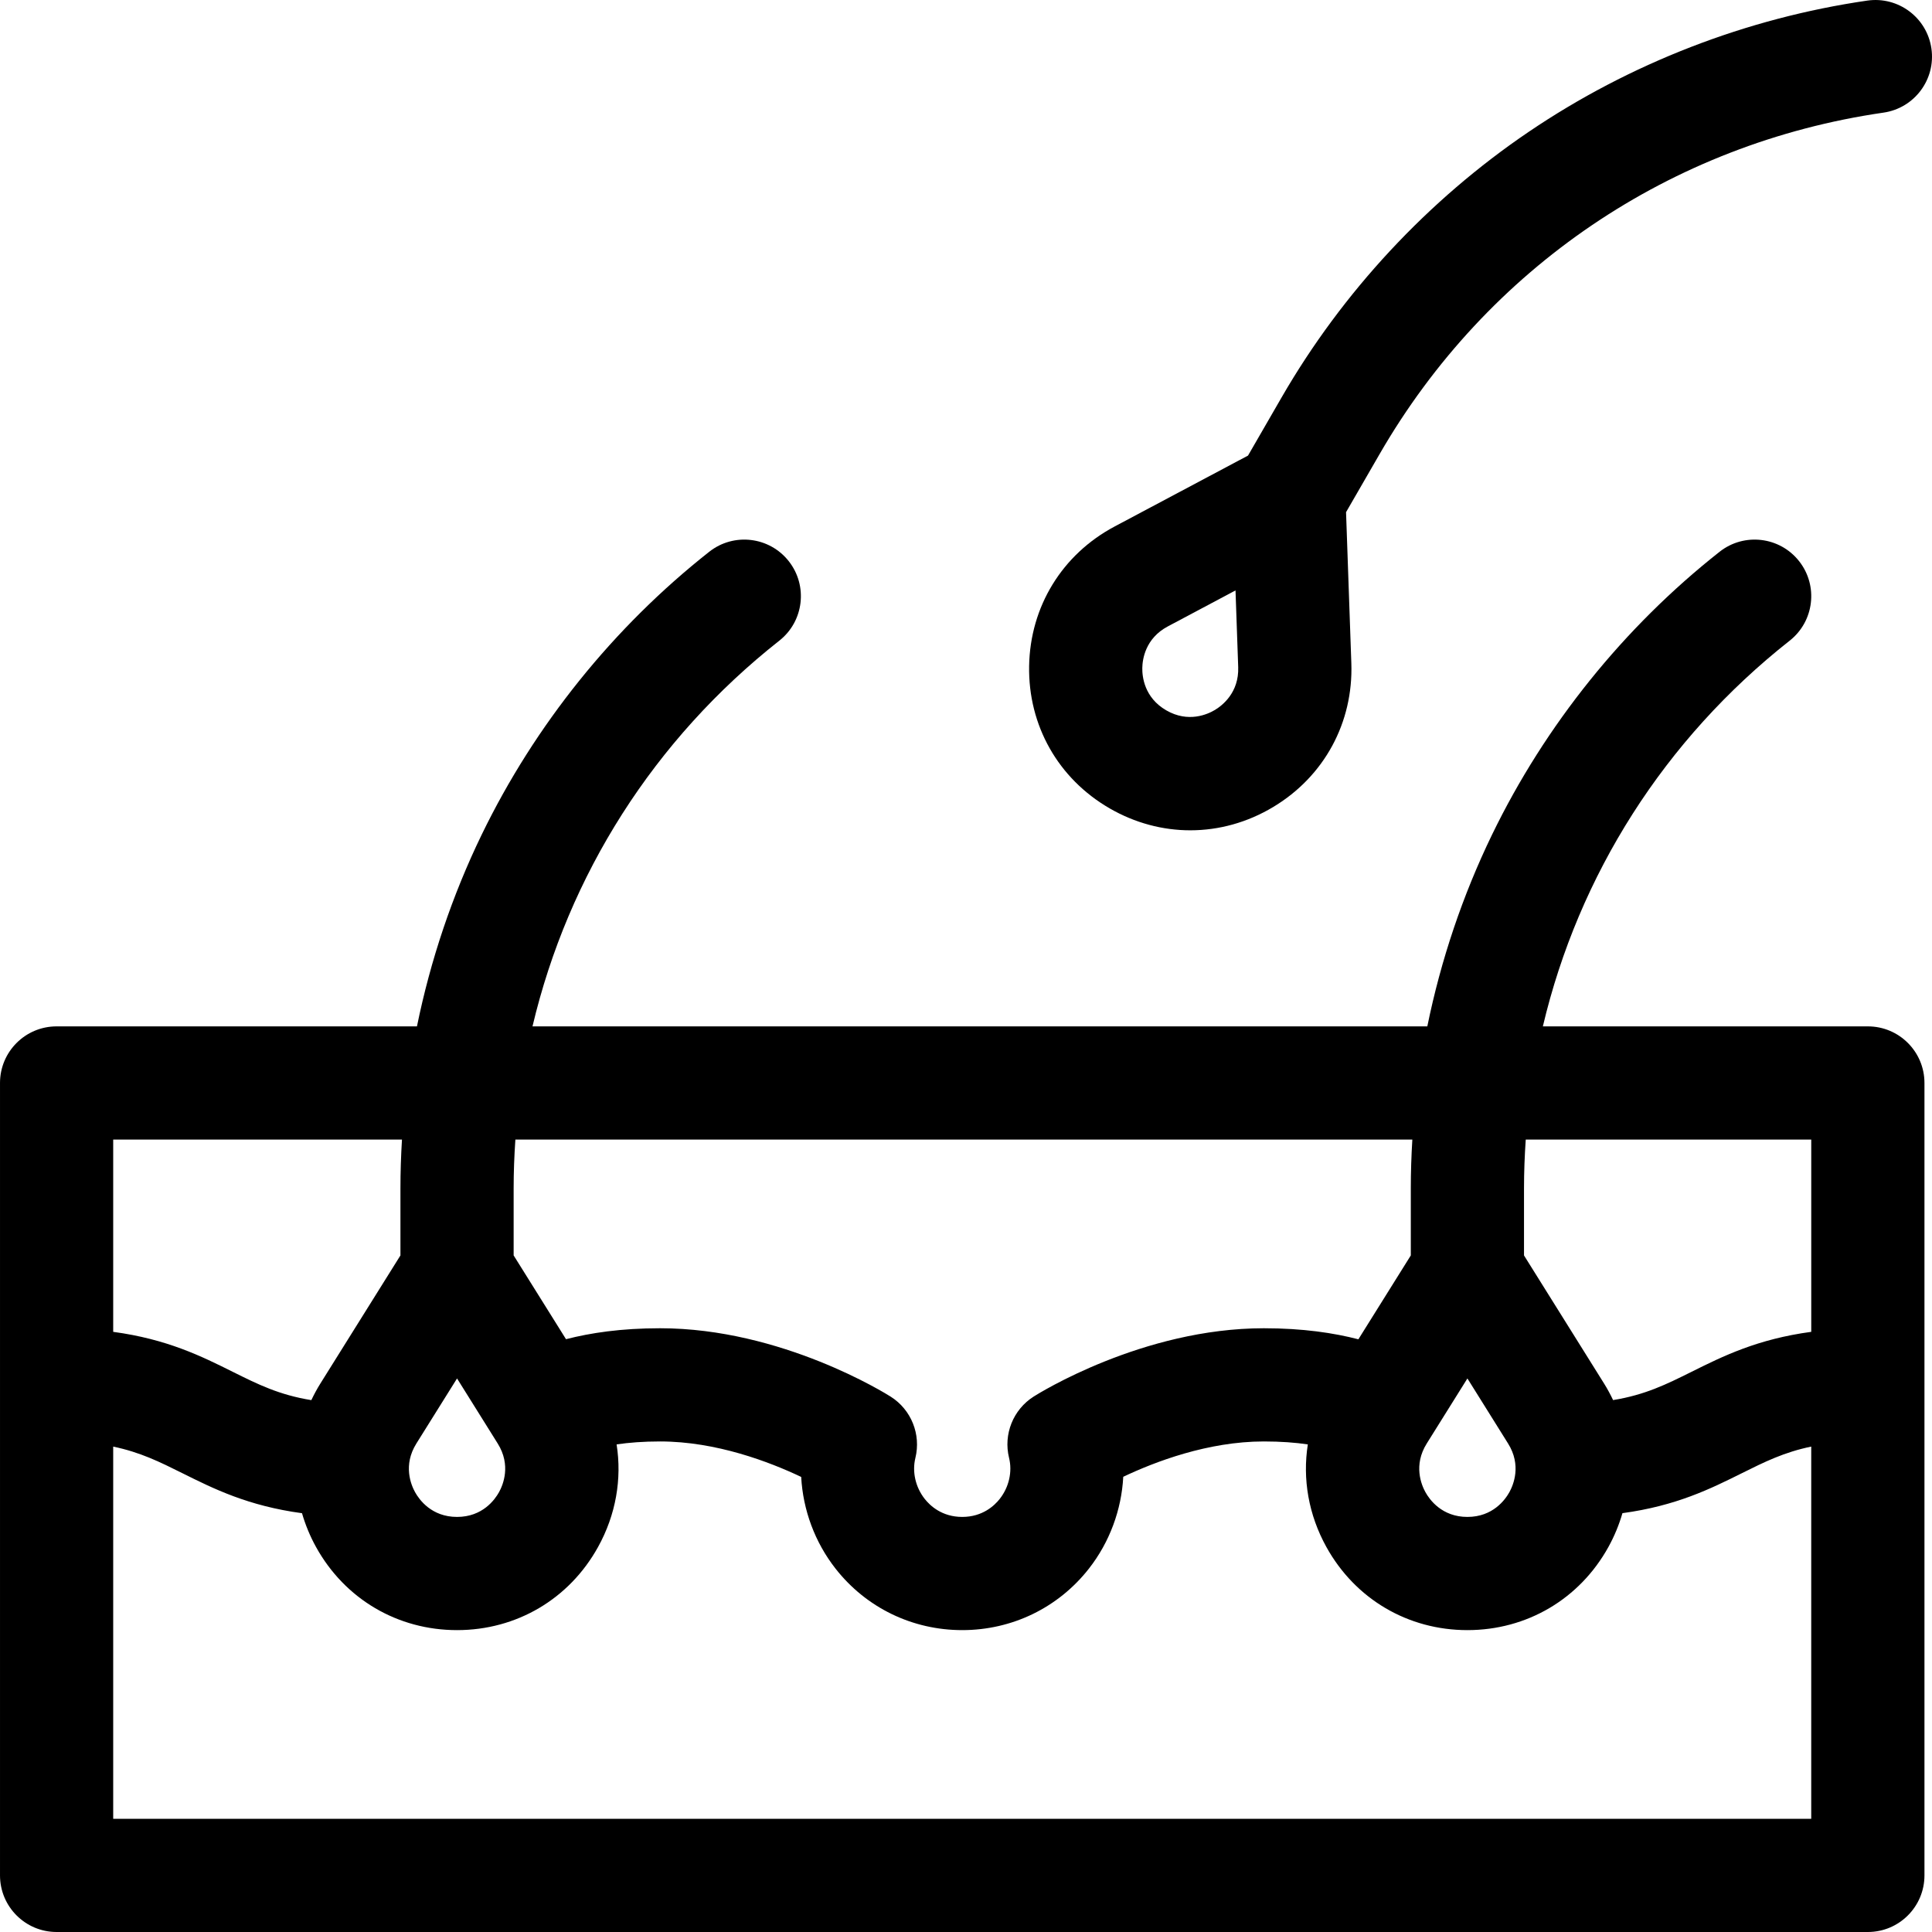 <svg id="Capa_1" enable-background="new 0 0 512 512" height="512" viewBox="0 0 512 512" width="512" xmlns="http://www.w3.org/2000/svg"><g><path d="m495 272h-86.126c9.483-40.095 32.178-76.024 65.412-102.22 6.506-5.128 7.623-14.56 2.495-21.065s-14.559-7.624-21.066-2.495c-25.356 19.985-46.206 45.903-60.297 74.952-7.812 16.105-13.573 33.248-17.164 50.828h-237.137c9.483-40.095 32.178-76.024 65.412-102.22 6.506-5.128 7.623-14.56 2.495-21.065-5.128-6.506-14.559-7.624-21.066-2.495-25.356 19.985-46.206 45.903-60.297 74.952-7.812 16.105-13.573 33.248-17.164 50.828h-95.497c-8.284 0-15 6.716-15 15v210c0 8.284 6.716 15 15 15h480c8.284 0 15-6.716 15-15v-210c0-8.284-6.716-15-15-15zm-15 30v50.95c-14.306 1.928-23.449 6.474-31.743 10.604-6.641 3.307-12.29 6.104-20.769 7.484-.712-1.489-1.496-2.957-2.39-4.387l-21.22-33.953v-17.773c0-4.335.167-8.643.461-12.925zm-101.901 80.551 10.78-17.248 10.78 17.248c3.582 5.73 1.43 10.93.338 12.899-1.091 1.969-4.36 6.55-11.119 6.55s-10.027-4.58-11.119-6.55c-1.091-1.97-3.243-7.168.34-12.899zm-3.814-80.551c-.263 4.305-.406 8.616-.406 12.925v17.773l-13.893 22.23c-6.521-1.685-14.656-2.928-25.058-2.928-32.153 0-59.838 17.367-61 18.106-5.433 3.454-8.056 9.989-6.518 16.241.906 3.684-.01 7.742-2.452 10.856-1.405 1.792-4.566 4.797-9.958 4.797-5.387 0-8.546-3-9.95-4.788-2.441-3.11-3.361-7.165-2.46-10.848 1.527-6.246-1.096-12.771-6.523-16.222-1.165-.741-28.907-18.142-61.129-18.142-10.35 0-18.448 1.23-24.94 2.901l-13.877-22.203v-17.773c0-4.335.167-8.643.461-12.925zm-263.943 80.551 10.78-17.248 10.78 17.248c3.582 5.731 1.43 10.93.339 12.899-1.092 1.97-4.36 6.55-11.119 6.55s-10.027-4.581-11.119-6.55c-1.092-1.97-3.244-7.169.339-12.899zm-3.814-80.551c-.263 4.305-.406 8.616-.406 12.925v17.773l-21.22 33.953c-.896 1.433-1.682 2.905-2.395 4.398-8.5-1.377-14.152-4.178-20.799-7.491-8.285-4.129-17.418-8.675-31.708-10.605v-50.953zm-76.528 180v-98.635c7.175 1.491 12.356 4.066 18.325 7.041 8.273 4.124 17.409 8.677 31.708 10.609.894 3.066 2.123 6.078 3.73 8.978 7.638 13.78 21.604 22.007 37.359 22.007s29.721-8.227 37.358-22.007c4.742-8.557 6.37-18.048 4.928-27.212 3.283-.483 7.067-.781 11.53-.781 14.886 0 29.048 5.44 37.389 9.404.468 8.729 3.612 17.308 9.125 24.33 8.112 10.337 20.341 16.266 33.548 16.266 13.219 0 25.454-5.938 33.568-16.289 5.51-7.029 8.648-15.613 9.109-24.346 8.333-3.957 22.435-9.365 37.25-9.365 4.546 0 8.363.295 11.665.783-1.442 9.164.186 18.654 4.928 27.21 7.638 13.78 21.603 22.007 37.358 22.007s29.721-8.227 37.358-22.007c1.609-2.904 2.839-5.919 3.733-8.989 14.267-1.936 23.393-6.48 31.658-10.595 5.983-2.979 11.176-5.557 18.372-7.048v98.639z"/><path d="m294.075 214.231c6.711 3.875 14.042 5.809 21.366 5.809 7.567 0 15.129-2.064 21.99-6.188 13.504-8.115 21.237-22.36 20.686-38.105l-1.401-40.013 8.887-15.392c28.486-49.34 77.162-82.324 133.547-90.496 8.199-1.188 13.882-8.798 12.693-16.996-1.188-8.198-8.795-13.877-16.996-12.693-31.952 4.63-62.968 16.65-89.695 34.762-26.728 18.111-49.387 42.464-65.53 70.424l-8.886 15.391-35.354 18.793c-13.911 7.396-22.381 21.215-22.657 36.967s7.705 29.859 21.35 37.737zm15.389-48.215 17.96-9.548.712 20.328c.236 6.754-4.227 10.181-6.157 11.341-1.93 1.159-7.051 3.492-12.904.113-5.854-3.38-6.394-8.981-6.354-11.232.039-2.251.775-7.83 6.743-11.002z"/></g></svg>
